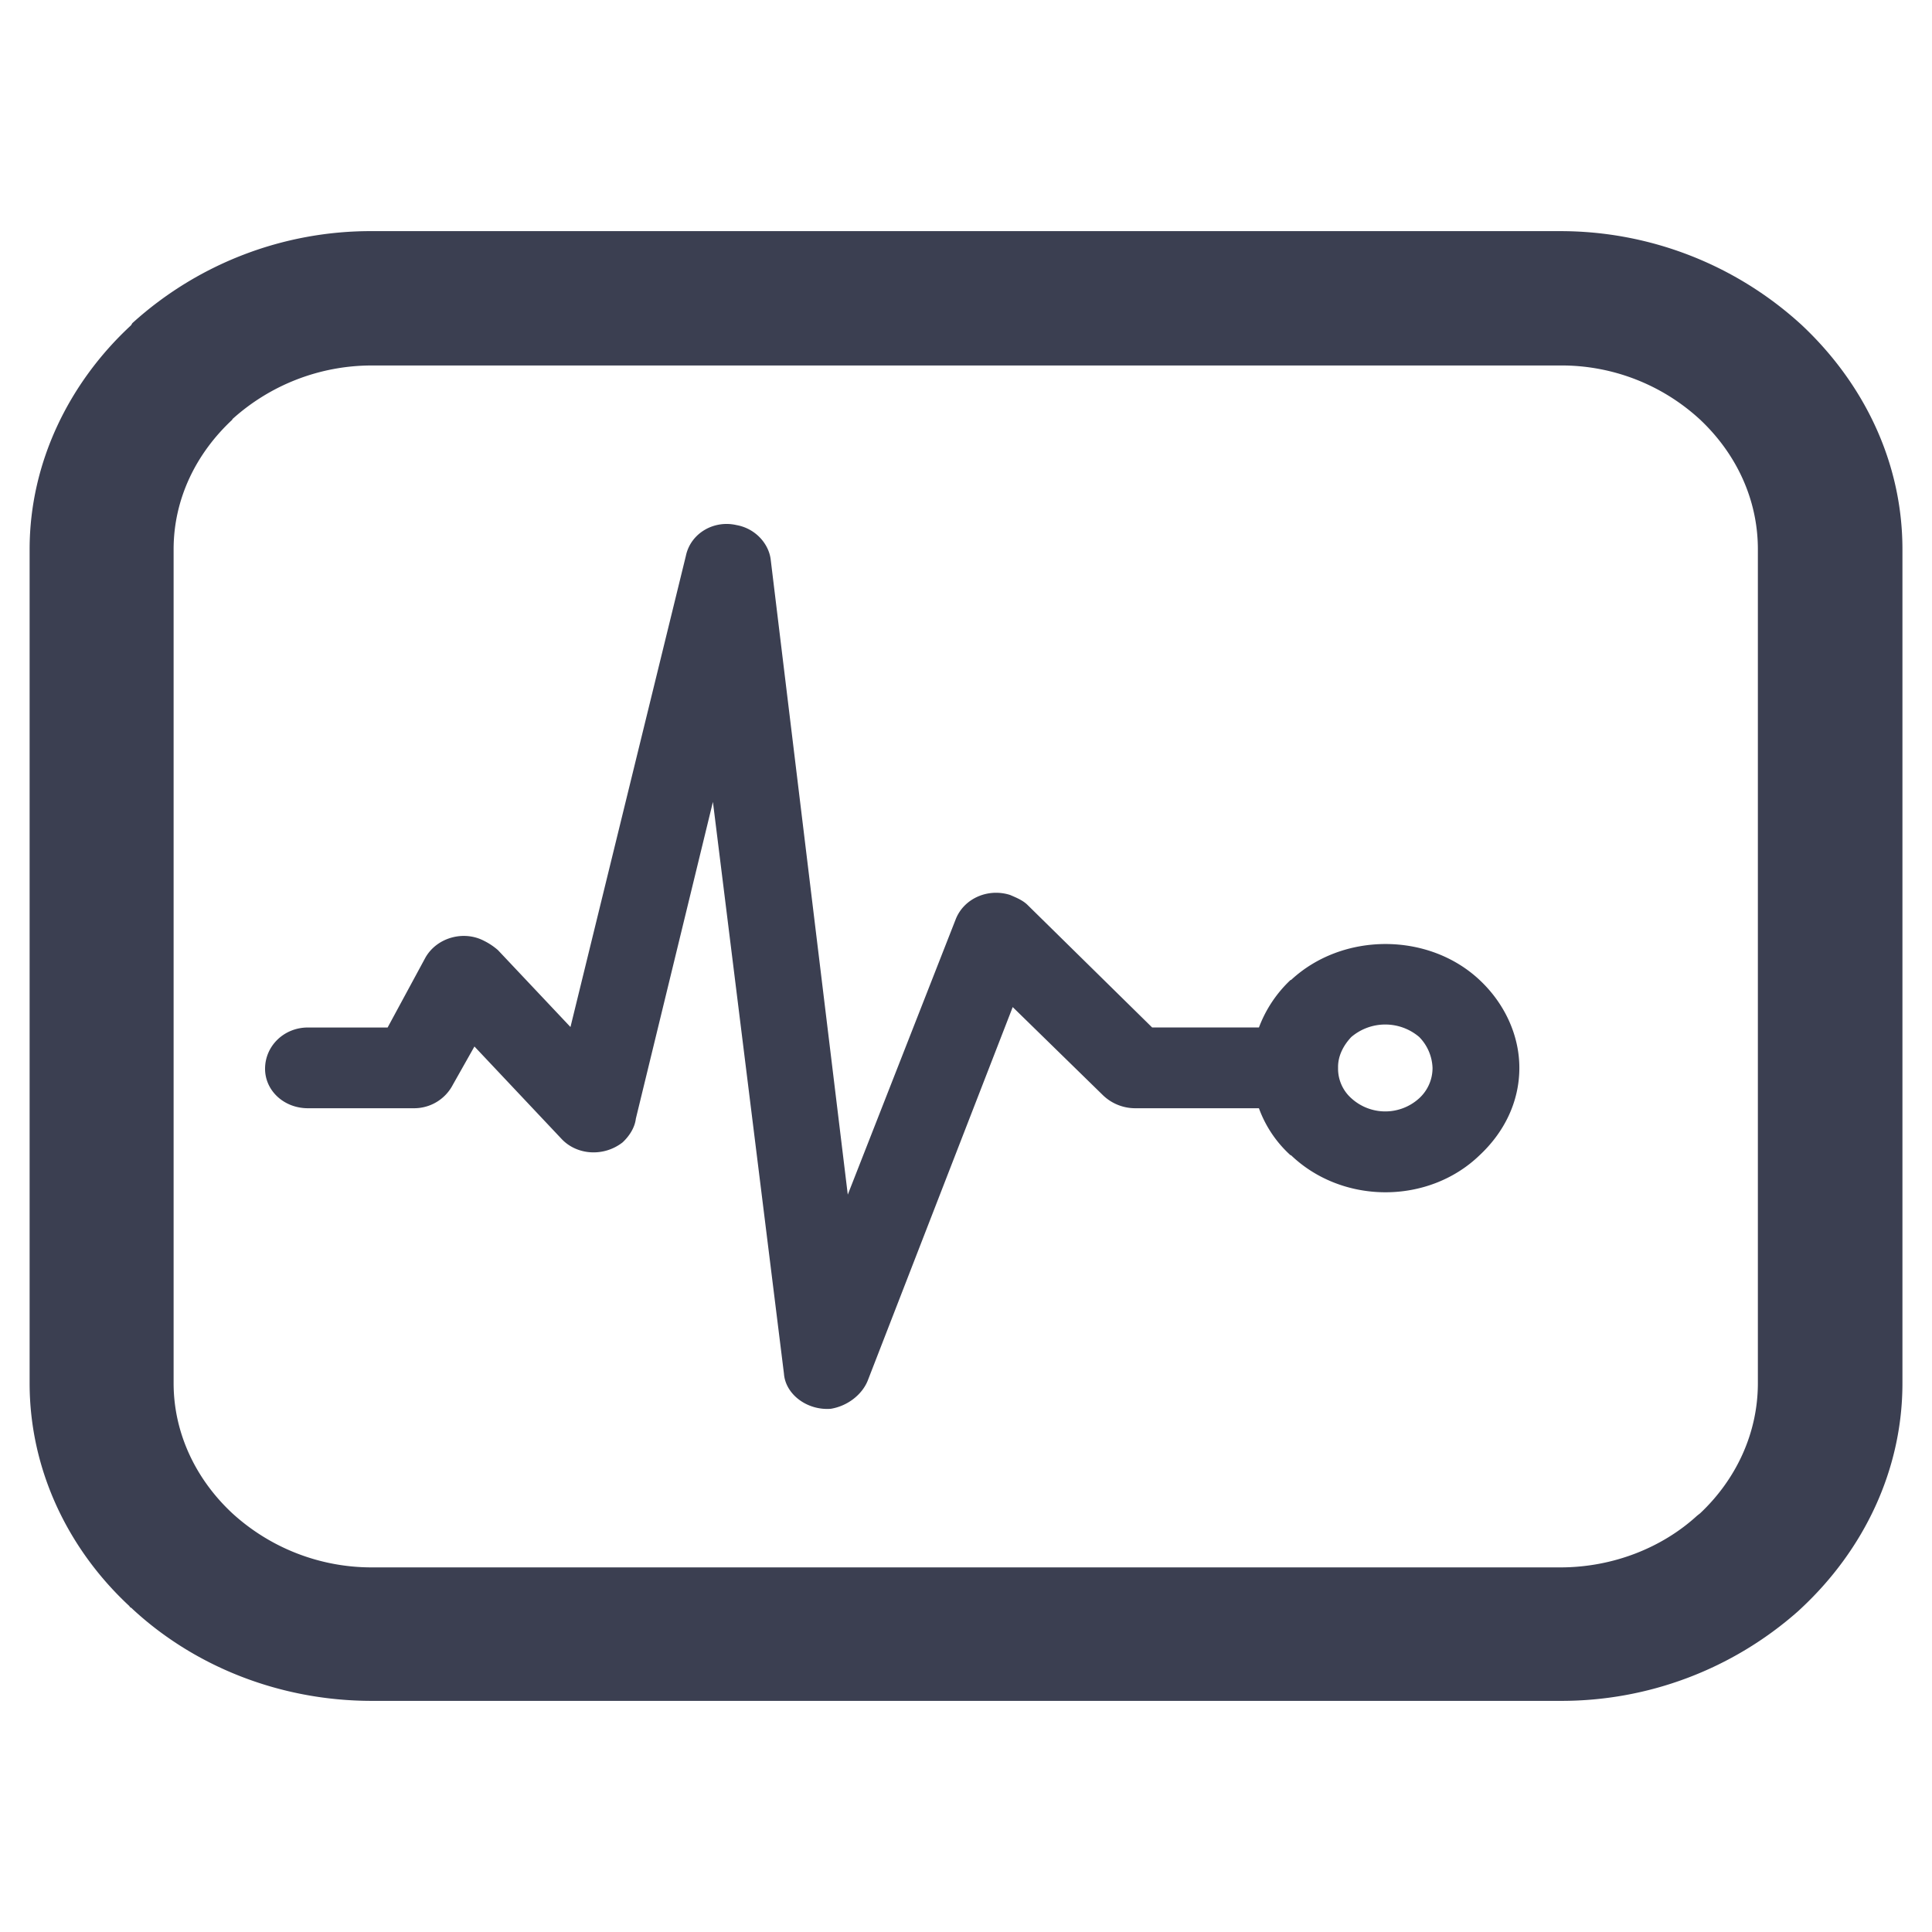 <svg class="icon" viewBox="0 0 1024 1024" xmlns="http://www.w3.org/2000/svg" width="200" height="200"><path d="M197.052 122.507H826.95a189.1 189.1 0 0 1 128.043 49.808c32.73 30.734 53.338 72.505 53.338 118.824v441.973c0 46.3-20.613 88.348-53.342 119.035l-1.922 1.794a189.144 189.144 0 0 1-126.12 47.554H197.052c-49.543 0-95.015-18.864-127.513-49.339l-.524-.256-.55-.743c-32.48-30.201-52.766-72.25-52.766-118.038V291.14c0-45.835 20.836-88.092 53.312-118.316l.524-.513.574-1a187.96 187.96 0 0 1 126.944-48.808zm587.15 396.902c12.967 12.104 21.087 28.946 21.087 46.579 0 18.12-8.12 34.217-21.086 46.322-27.083 26.159-72.579 26.159-99.911 0h-.276a62.445 62.445 0 0 1-16.764-24.927h-66.058a24.605 24.605 0 0 1-16.515-6.806l-47.92-46.81-76.875 198.067c-2.973 7.295-10.543 13.358-19.487 14.844-12.442 1.025-24.085-7.55-24.885-18.608l-37.65-303.049-40.85 167.892c-.549 4.785-3.522 9.315-7.048 12.591-10.02 7.806-24.36 6.806-32.48-2.02l-46.021-48.827-11.367 20.14a23.121 23.121 0 0 1-20.562 12.591h-56.335c-12.717 0-22.71-9.338-22.71-20.907 0-12.08 9.995-21.884 22.71-21.884h42.25l20.01-37.006c5.971-10.57 20.037-14.59 30.885-9.036a34.703 34.703 0 0 1 7.57 5.017l38.447 40.77 61.16-249.686c2.45-11.848 14.617-19.142 26.81-16.355 10.017 1.766 17.063 9.804 18.137 18.12l40.874 336.758 57.113-145.71c4.323-11.36 17.315-16.867 28.963-13.103 3.522 1.51 6.495 2.764 8.944 5.018l66.308 65.207h56.589a66.749 66.749 0 0 1 16.764-25.182h.275c27.333-25.414 72.828-25.414 99.911 0zm-31.979 30.224a27.782 27.782 0 0 0-36.002 0c-4.048 4.275-7.02 9.804-7.02 15.844v1.254a20.983 20.983 0 0 0 7.02 15.356 26.683 26.683 0 0 0 36.002 0 21.714 21.714 0 0 0 7.049-16.1 24.605 24.605 0 0 0-7.049-16.354zm74.727-355.922H197.052a110.225 110.225 0 0 0-73.903 28.457v.257c-19.213 17.864-31.13 42-31.13 68.714v441.973c0 26.669 11.919 51.107 31.13 68.972a109.383 109.383 0 0 0 73.903 28.668H826.95c28.132 0 54.14-10.547 72.554-27.413l1.6-1.255c18.966-17.865 30.605-42.303 30.605-68.972V291.139c0-26.716-11.643-50.852-30.606-68.717a108.241 108.241 0 0 0-74.153-28.714z" fill="#3B3F51"/></svg>